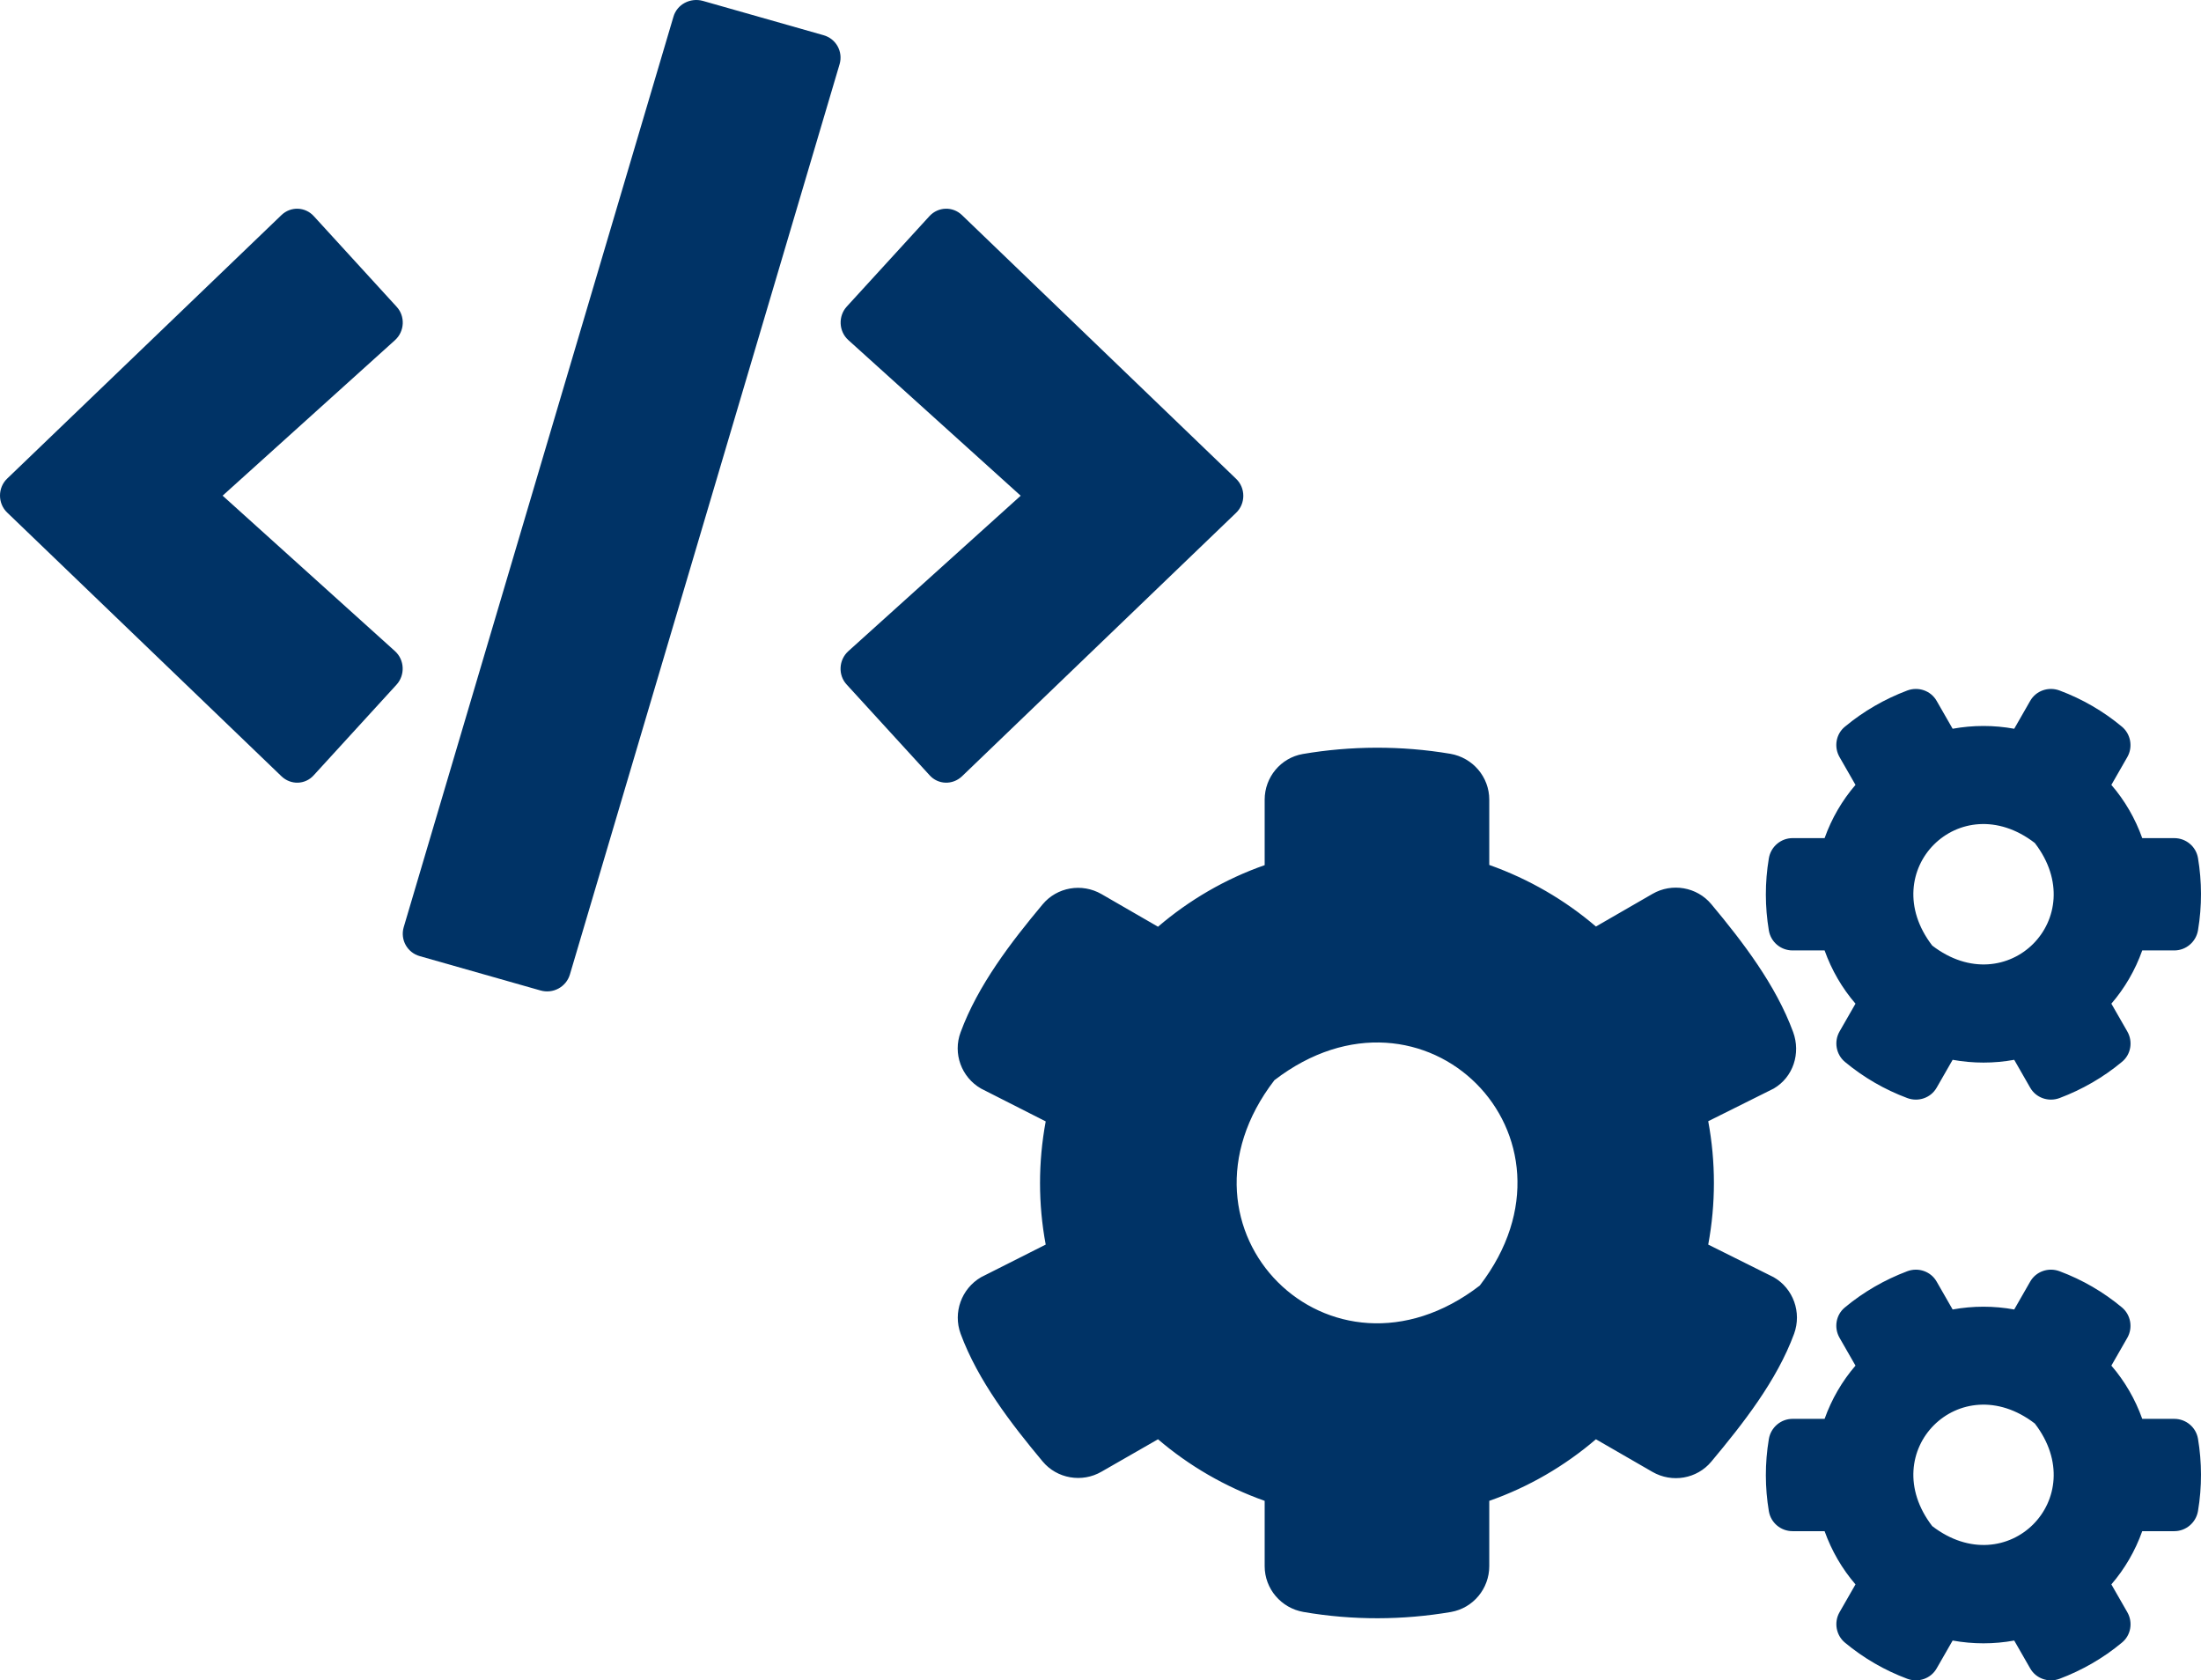<?xml version="1.0" encoding="UTF-8"?>
<svg width="131px" height="100px" viewBox="0 0 131 100" version="1.1" xmlns="http://www.w3.org/2000/svg" xmlns:xlink="http://www.w3.org/1999/xlink">
    <!-- Generator: Sketch 63.1 (92452) - https://sketch.com -->
    <title>Group 6</title>
    <desc>Created with Sketch.</desc>
    <g id="CSS-Website" stroke="none" stroke-width="1" fill="none" fill-rule="evenodd">
        <g id="overview1" transform="translate(-1044, -1035)" fill="#003366" fill-rule="nonzero">
            <g id="Group-6" transform="translate(1044, 1035)">
                <g id="cogs-solid" transform="translate(57, 41)">
                    <path d="M59.218,22.071 L58.269,23.725 C57.922,24.337 57.182,24.592 56.523,24.349 C55.159,23.84 53.91,23.112 52.811,22.198 C52.279,21.759 52.141,20.984 52.488,20.383 L53.436,18.73 C52.638,17.805 52.014,16.729 51.597,15.562 L49.689,15.562 C48.995,15.562 48.394,15.064 48.279,14.371 C48.047,12.983 48.036,11.526 48.279,10.081 C48.394,9.387 48.995,8.878 49.689,8.878 L51.597,8.878 C52.014,7.711 52.638,6.635 53.436,5.71 L52.488,4.057 C52.141,3.456 52.268,2.681 52.811,2.242 C53.91,1.328 55.17,0.6 56.523,0.091 C57.182,-0.152 57.922,0.103 58.269,0.715 L59.218,2.369 C60.432,2.149 61.669,2.149 62.883,2.369 L63.831,0.715 C64.178,0.103 64.918,-0.152 65.577,0.091 C66.942,0.6 68.191,1.328 69.289,2.242 C69.821,2.681 69.96,3.456 69.613,4.057 L68.665,5.71 C69.463,6.635 70.087,7.711 70.503,8.878 L72.411,8.878 C73.105,8.878 73.707,9.376 73.822,10.069 C74.053,11.457 74.065,12.914 73.822,14.359 C73.707,15.053 73.105,15.562 72.411,15.562 L70.503,15.562 C70.087,16.729 69.463,17.805 68.665,18.73 L69.613,20.383 C69.96,20.984 69.833,21.759 69.289,22.198 C68.191,23.112 66.93,23.84 65.577,24.349 C64.918,24.592 64.178,24.337 63.831,23.725 L62.883,22.071 C61.681,22.291 60.432,22.291 59.218,22.071 L59.218,22.071 Z M58.003,15.272 C62.455,18.695 67.532,13.619 64.109,9.168 C59.657,5.734 54.581,10.821 58.003,15.272 L58.003,15.272 Z M44.671,33.067 L48.568,35.009 C49.736,35.68 50.244,37.102 49.782,38.374 C48.753,41.172 46.729,43.739 44.856,45.982 C44,47.011 42.52,47.266 41.352,46.595 L37.987,44.653 C36.137,46.237 33.986,47.497 31.639,48.318 L31.639,52.203 C31.639,53.544 30.679,54.7 29.361,54.931 C26.516,55.417 23.533,55.44 20.584,54.931 C19.254,54.7 18.271,53.556 18.271,52.203 L18.271,48.318 C15.924,47.485 13.773,46.237 11.923,44.653 L8.558,46.583 C7.402,47.254 5.91,47 5.054,45.971 C3.181,43.728 1.204,41.161 0.175,38.374 C-0.288,37.114 0.221,35.692 1.389,35.009 L5.239,33.067 C4.788,30.65 4.788,28.165 5.239,25.736 L1.389,23.782 C0.221,23.112 -0.3,21.69 0.175,20.429 C1.204,17.631 3.181,15.064 5.054,12.821 C5.91,11.792 7.39,11.538 8.558,12.208 L11.923,14.151 C13.773,12.567 15.924,11.307 18.271,10.486 L18.271,6.589 C18.271,5.259 19.22,4.103 20.538,3.872 C23.382,3.386 26.377,3.363 29.326,3.86 C30.656,4.092 31.639,5.236 31.639,6.589 L31.639,10.474 C33.986,11.307 36.137,12.555 37.987,14.139 L41.352,12.197 C42.508,11.526 44,11.781 44.856,12.81 C46.729,15.053 48.695,17.62 49.724,20.418 C50.186,21.678 49.736,23.1 48.568,23.782 L44.671,25.725 C45.122,28.153 45.122,30.639 44.671,33.067 Z M31.072,35.507 C37.918,26.604 27.753,16.44 18.85,23.285 C12.004,32.188 22.168,42.352 31.072,35.507 Z M59.218,56.631 L58.269,58.285 C57.922,58.897 57.182,59.152 56.523,58.909 C55.159,58.4 53.91,57.672 52.811,56.758 C52.279,56.319 52.141,55.544 52.488,54.943 L53.436,53.29 C52.638,52.365 52.014,51.289 51.597,50.122 L49.689,50.122 C48.995,50.122 48.394,49.624 48.279,48.931 C48.047,47.543 48.036,46.086 48.279,44.641 C48.394,43.947 48.995,43.438 49.689,43.438 L51.597,43.438 C52.014,42.271 52.638,41.195 53.436,40.27 L52.488,38.617 C52.141,38.016 52.268,37.241 52.811,36.802 C53.91,35.888 55.17,35.16 56.523,34.651 C57.182,34.408 57.922,34.663 58.269,35.275 L59.218,36.929 C60.432,36.709 61.669,36.709 62.883,36.929 L63.831,35.275 C64.178,34.663 64.918,34.408 65.577,34.651 C66.942,35.16 68.191,35.888 69.289,36.802 C69.821,37.241 69.96,38.016 69.613,38.617 L68.665,40.27 C69.463,41.195 70.087,42.271 70.503,43.438 L72.411,43.438 C73.105,43.438 73.707,43.936 73.822,44.629 C74.053,46.017 74.065,47.474 73.822,48.919 C73.707,49.613 73.105,50.122 72.411,50.122 L70.503,50.122 C70.087,51.289 69.463,52.365 68.665,53.29 L69.613,54.943 C69.96,55.544 69.833,56.319 69.289,56.758 C68.191,57.672 66.93,58.4 65.577,58.909 C64.918,59.152 64.178,58.897 63.831,58.285 L62.883,56.631 C61.681,56.851 60.432,56.851 59.218,56.631 Z M58.003,49.821 C62.455,53.243 67.532,48.167 64.109,43.716 C59.657,40.293 54.581,45.369 58.003,49.821 L58.003,49.821 Z" id="Shape"></path>
                </g>
                <g id="code-solid">
                    <path d="M32.166,58.943 L24.991,56.903 C24.238,56.695 23.815,55.923 24.026,55.186 L40.082,0.998 C40.293,0.261 41.081,-0.154 41.834,0.053 L49.009,2.093 C49.762,2.301 50.185,3.073 49.974,3.81 L33.918,57.998 C33.695,58.735 32.919,59.161 32.166,58.943 L32.166,58.943 Z M18.674,46.136 L23.599,40.748 C24.12,40.18 24.086,39.274 23.509,38.751 L13.25,29.498 L23.509,20.244 C24.086,19.722 24.132,18.816 23.599,18.247 L18.674,12.86 C18.165,12.303 17.304,12.268 16.749,12.802 L0.433,28.476 C-0.144,29.022 -0.144,29.962 0.433,30.508 L16.749,46.194 C17.304,46.728 18.165,46.705 18.674,46.136 L18.674,46.136 Z M57.251,46.204 L73.567,30.522 C74.144,29.977 74.144,29.036 73.567,28.491 L57.251,12.797 C56.707,12.275 55.847,12.298 55.326,12.855 L50.401,18.241 C49.88,18.81 49.914,19.716 50.491,20.238 L60.75,29.501 L50.491,38.752 C49.914,39.274 49.868,40.18 50.401,40.748 L55.326,46.134 C55.835,46.703 56.696,46.726 57.251,46.204 Z" id="Shape"></path>
                </g>
            </g>
        </g>
    </g>
</svg>